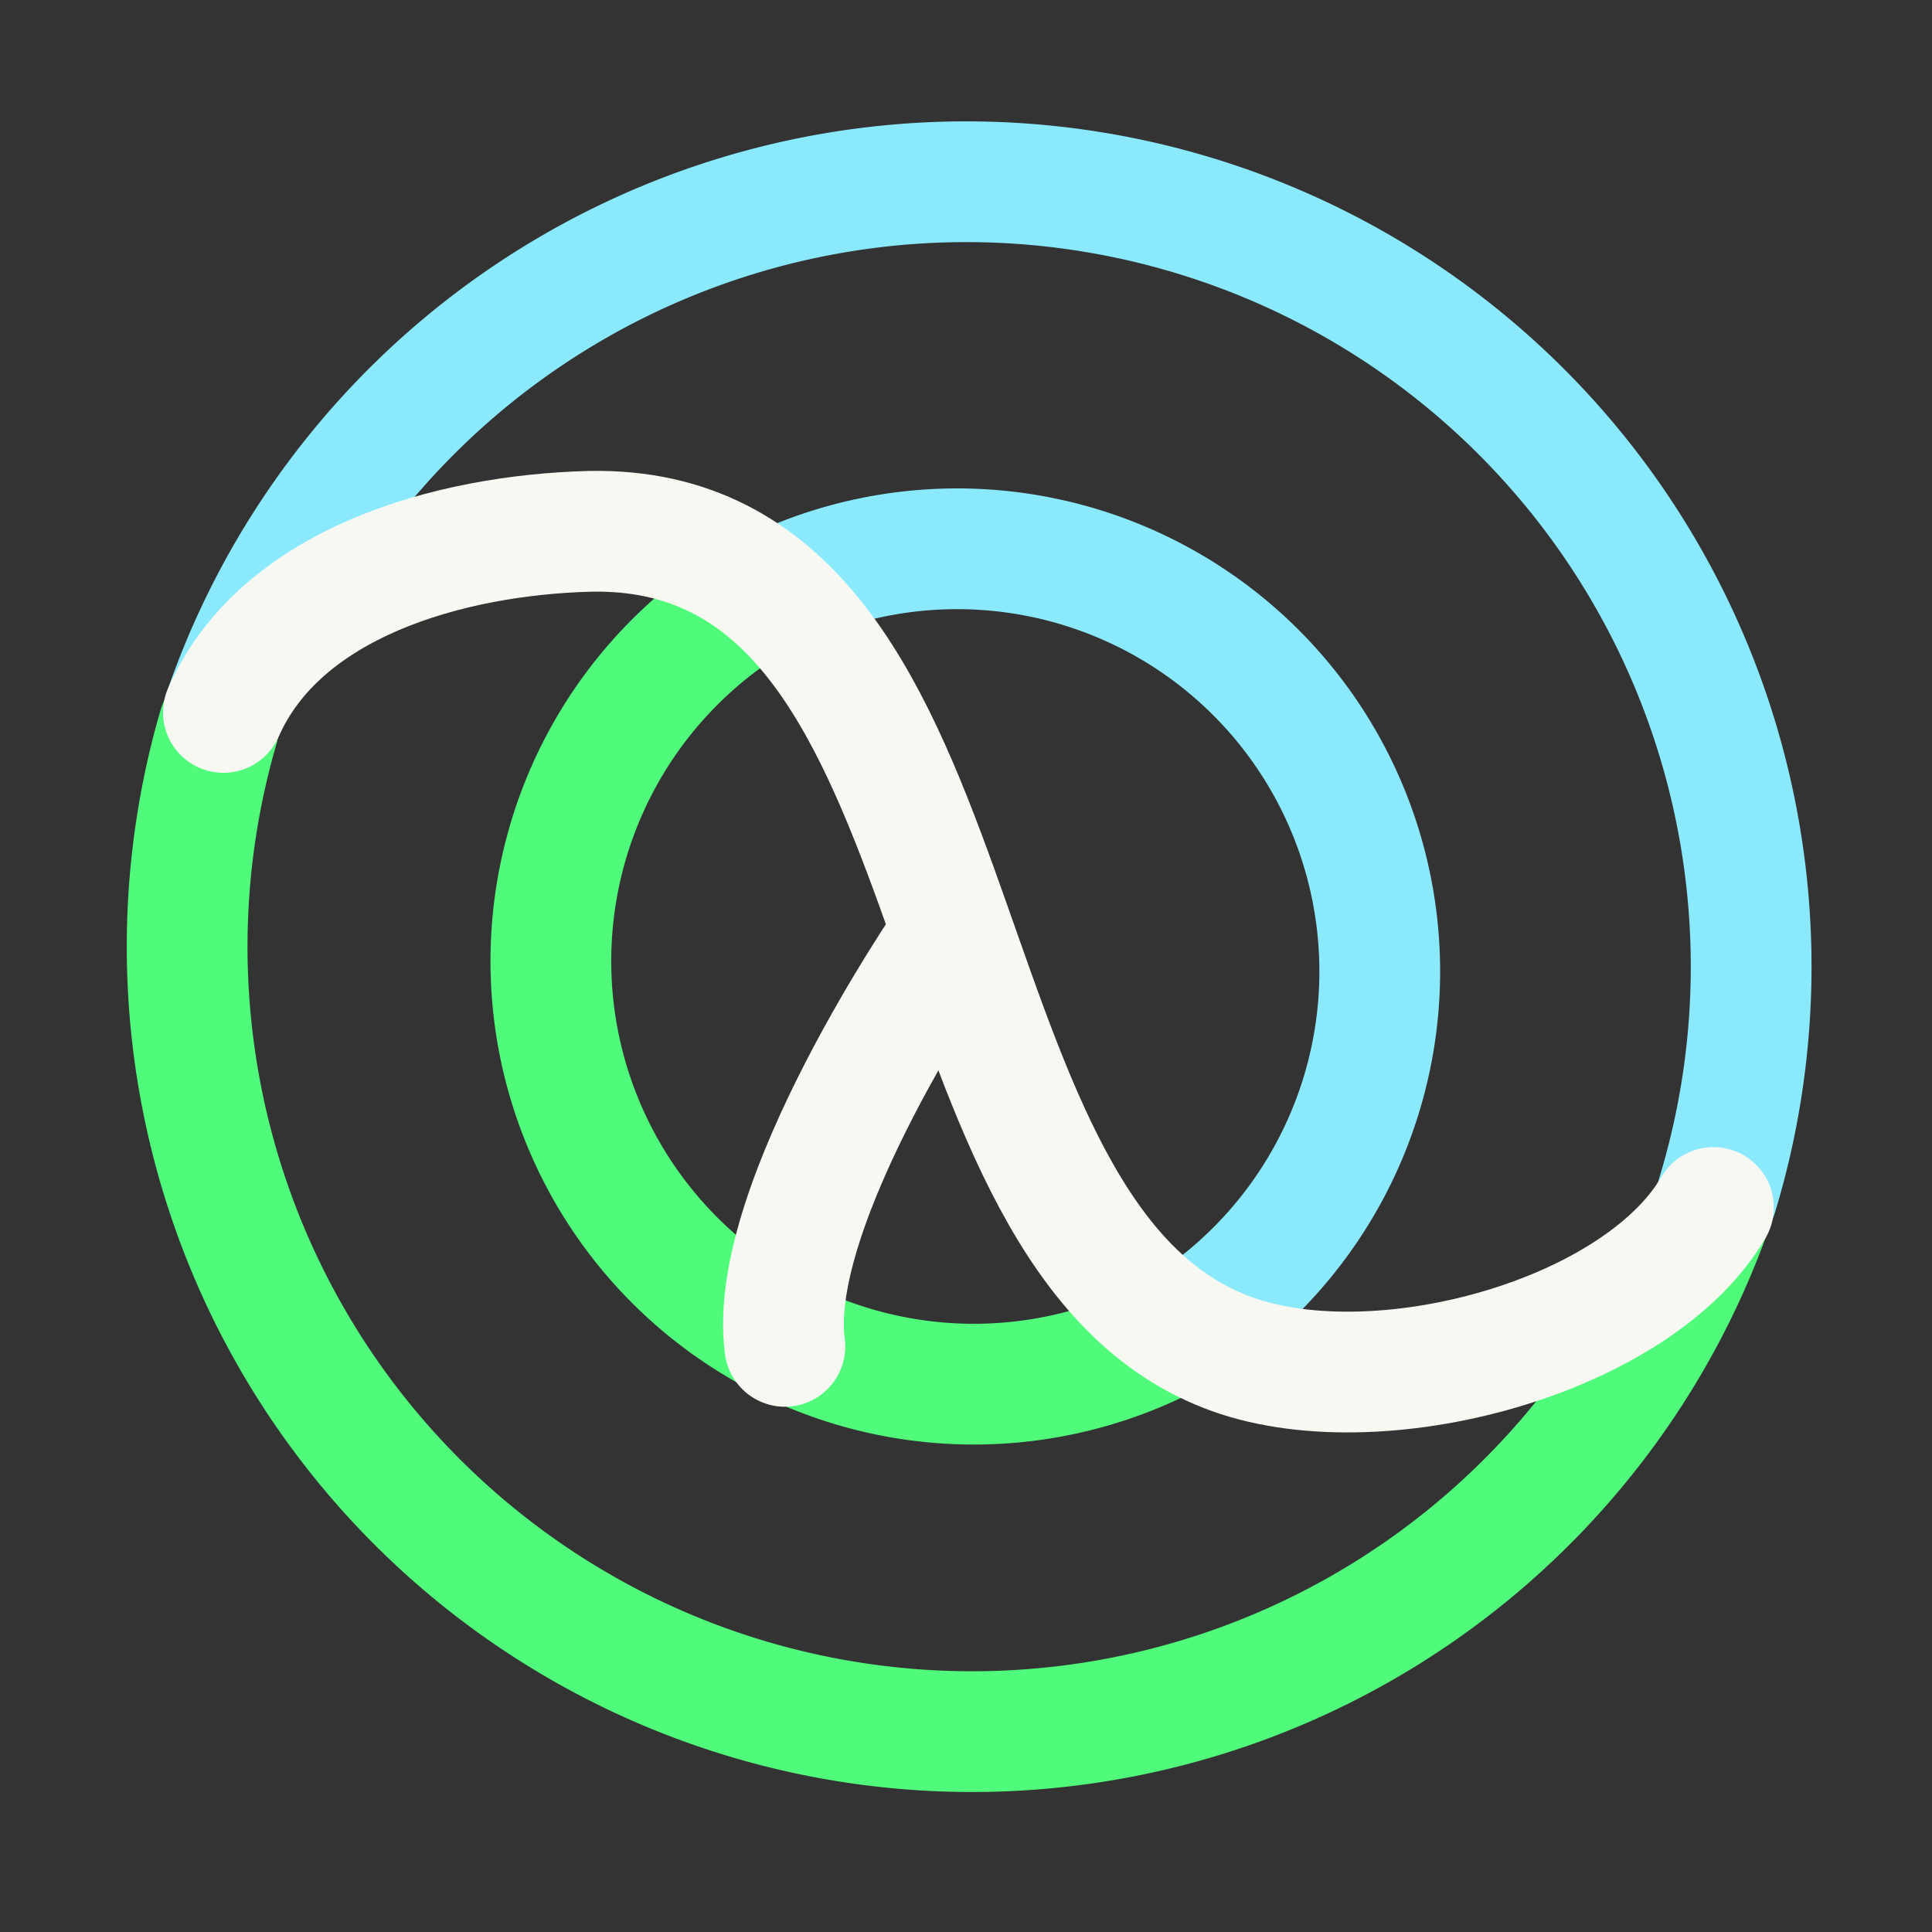 <svg xmlns="http://www.w3.org/2000/svg" width="16" height="16"><rect width="100%" height="100%" fill="#333333" stroke="none"/><g fill="none" fill-rule="evenodd"><path stroke="#50FA7B" stroke-linecap="round" stroke-linejoin="round" d="M14.17 10.03A6.5 6.5 0 0 1 1.81 6.02"/><path stroke="#8BE9FD" stroke-linecap="round" stroke-linejoin="round" d="M1.87 5.85A6.5 6.5 0 0 1 14.22 9.9"/><path stroke="#50FA7B" d="M6.36 4.9a3.5 3.5 0 1 0 3.41 6.12"/><path stroke="#8BE9FD" d="M9.77 11.02a3.5 3.5 0 0 0-3.4-6.11"/><path stroke="#F8F8F2" stroke-linecap="round" stroke-linejoin="round" d="M7.86 7.77s-1.52 2.2-1.36 3.38"/><path stroke="#F8F8F2" stroke-linecap="round" stroke-linejoin="round" d="M1.85 5.9c.47-1.07 1.86-1.47 3.04-1.5 3.3-.06 2.62 5.68 5.2 6.77 1.2.52 3.45-.06 4.1-1.17"/></g></svg>